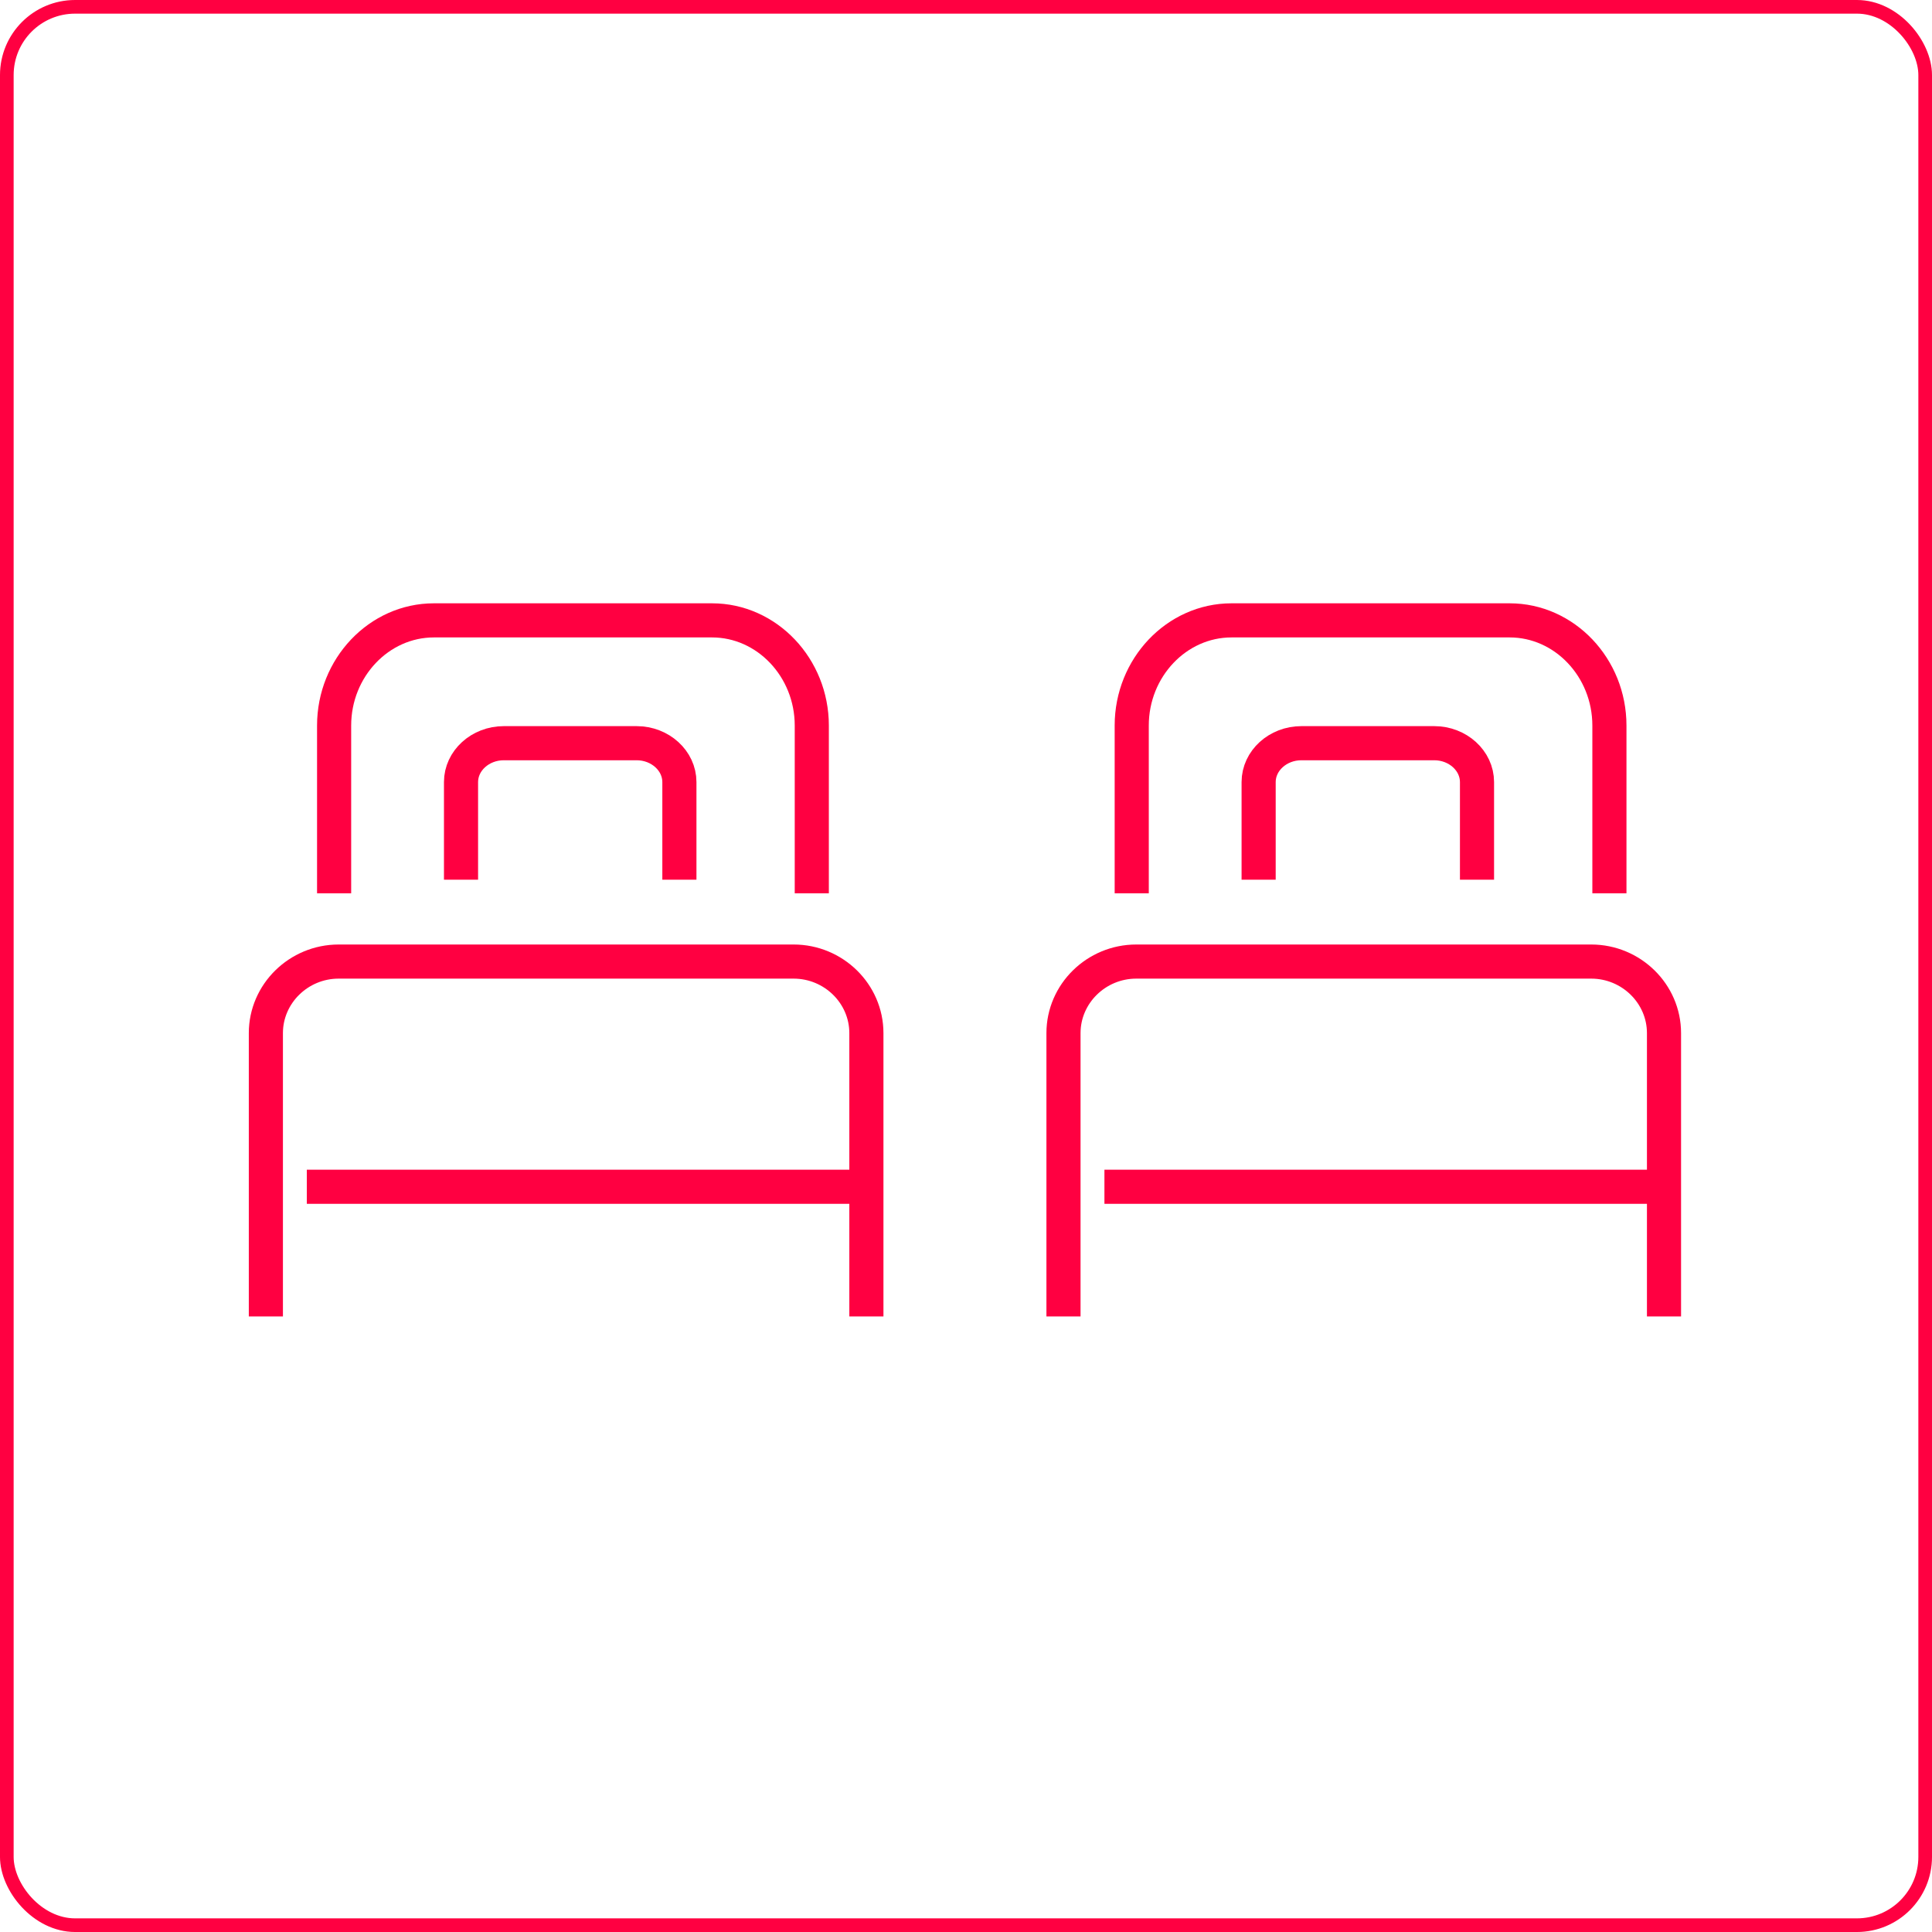 <?xml version="1.0" encoding="UTF-8"?>
<svg width="109px" height="109px" viewBox="0 0 109 109" version="1.1" xmlns="http://www.w3.org/2000/svg" xmlns:xlink="http://www.w3.org/1999/xlink">
    <title>642FB862-36FD-4A9C-8A15-E903622F2CE2</title>
    <g id="Page-1" stroke="none" stroke-width="1" fill="none" fill-rule="evenodd">
        <g id="Logis" transform="translate(-1195, -381)" stroke="#FF0041">
            <g id="chambres" transform="translate(719, 296)">
                <g id="2lits" transform="translate(476, 85)">
                    <rect id="Rectangle-Copy" stroke-width="0.77" x="0.385" y="0.385" width="108.23" height="108.23" rx="3.85"></rect>
                    <g id="Group-9" transform="translate(15, 35)" stroke-width="1.925">
                        <path d="M3.85,15.4 L3.85,5.933 C3.85,2.67 6.383,0 9.48,0 L25.171,0 C28.267,0 30.8,2.67 30.8,5.933 L30.8,15.4" id="Stroke-1"></path>
                        <path d="M0,39.27 L0,23.285 C0,21.066 1.848,19.25 4.106,19.25 L29.774,19.25 C32.032,19.25 33.88,21.066 33.88,23.285 L33.88,39.27" id="Stroke-3"></path>
                        <path d="M11.01,14.63 L11.01,9.123 C11.01,7.917 12.095,6.93 13.42,6.93 L20.919,6.93 C22.245,6.93 23.33,7.917 23.33,9.123 L23.33,14.63" id="Stroke-5"></path>
                        <line x1="2.31" y1="31.955" x2="33.88" y2="31.955" id="Stroke-7"></line>
                    </g>
                    <g id="Group-9-Copy" transform="translate(60, 35)" stroke-width="1.925">
                        <path d="M3.85,15.4 L3.85,5.933 C3.85,2.67 6.383,0 9.48,0 L25.171,0 C28.267,0 30.8,2.67 30.8,5.933 L30.8,15.4" id="Stroke-1"></path>
                        <path d="M0,39.27 L0,23.285 C0,21.066 1.848,19.25 4.106,19.25 L29.774,19.25 C32.032,19.25 33.88,21.066 33.88,23.285 L33.88,39.27" id="Stroke-3"></path>
                        <path d="M11.01,14.63 L11.01,9.123 C11.01,7.917 12.095,6.93 13.42,6.93 L20.919,6.93 C22.245,6.93 23.33,7.917 23.33,9.123 L23.33,14.63" id="Stroke-5"></path>
                        <line x1="2.31" y1="31.955" x2="33.88" y2="31.955" id="Stroke-7"></line>
                    </g>
                </g>
            </g>
        </g>
    </g>
</svg>
